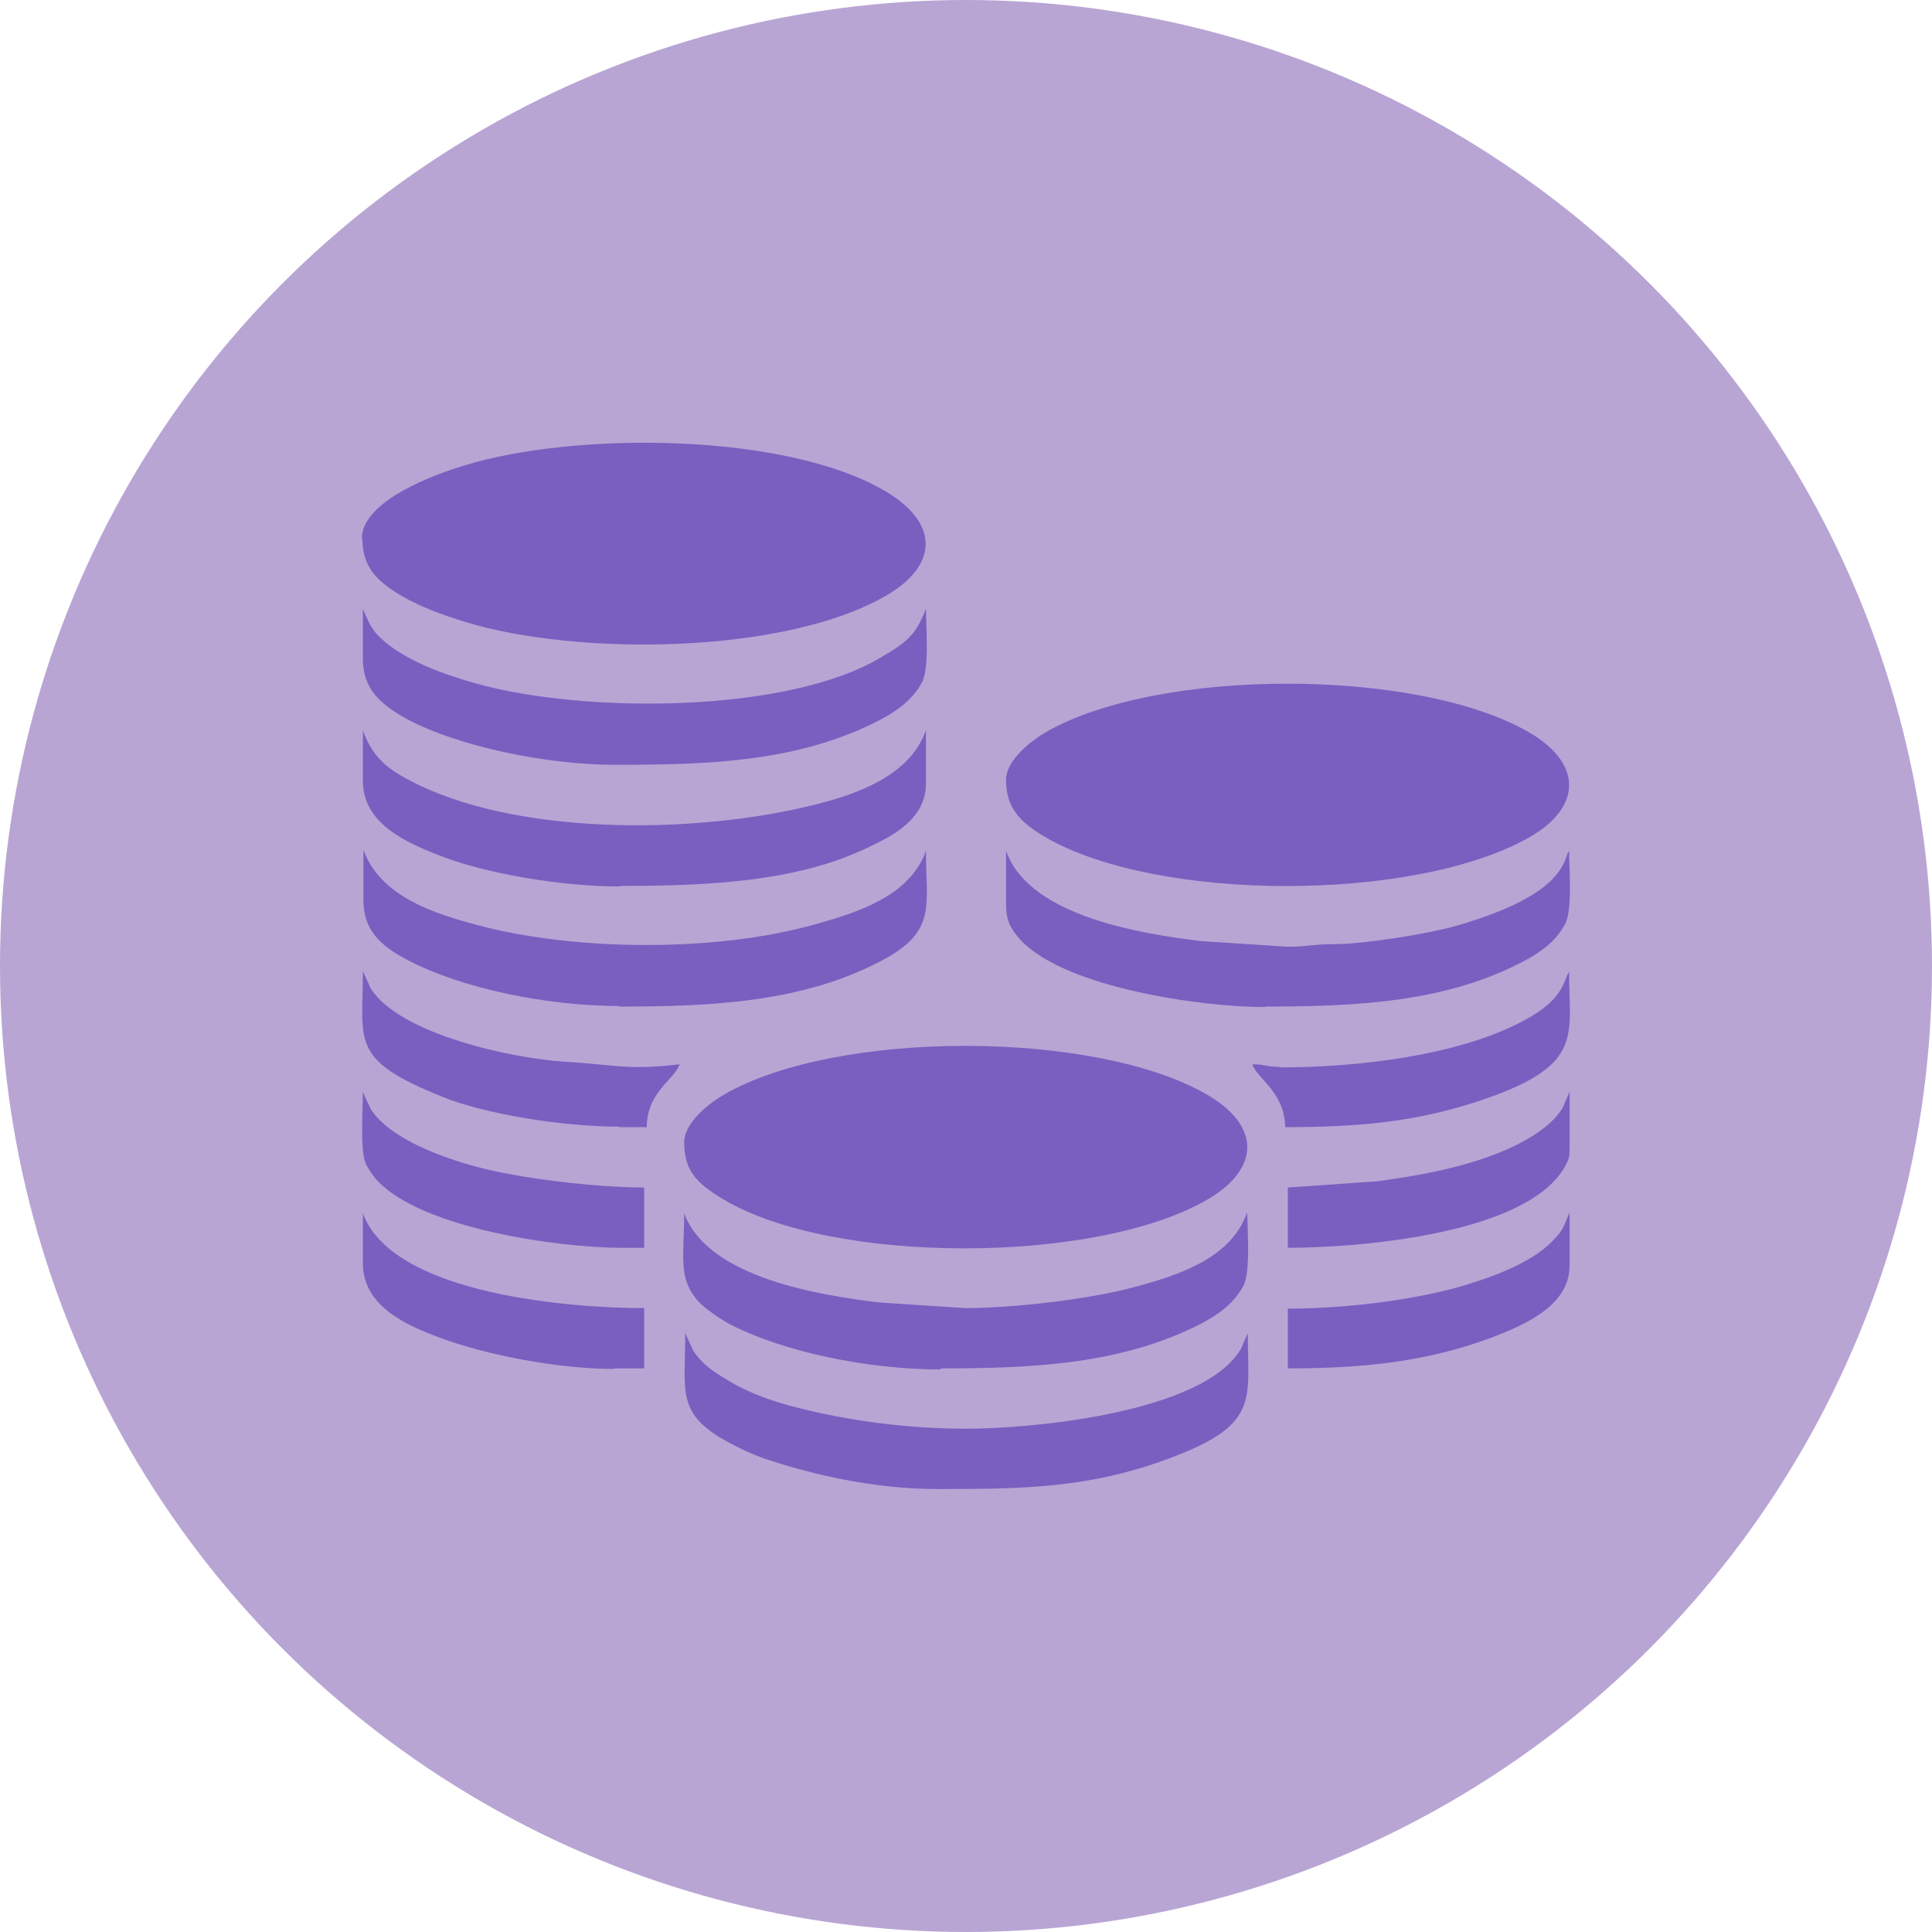 <?xml version="1.0" encoding="UTF-8"?>
<!DOCTYPE svg PUBLIC "-//W3C//DTD SVG 1.1//EN" "http://www.w3.org/Graphics/SVG/1.1/DTD/svg11.dtd">
<!-- Creator: CorelDRAW -->
<svg xmlns="http://www.w3.org/2000/svg" xml:space="preserve" width="0.731in" height="0.731in" version="1.1" style="shape-rendering:geometricPrecision; text-rendering:geometricPrecision; image-rendering:optimizeQuality; fill-rule:evenodd; clip-rule:evenodd"
viewBox="0 0 37.16 37.16"
 xmlns:xlink="http://www.w3.org/1999/xlink"
 xmlns:xodm="http://www.corel.com/coreldraw/odm/2003">
 <defs>
  <style type="text/css">
   <![CDATA[
    .fil1 {fill:#7A5FC0}
    .fil0 {fill:#B8A5D4}
   ]]>
  </style>
 </defs>
 <g id="Layer_x0020_1">
  <circle class="fil0" cx="18.58" cy="18.58" r="18.58"/>
  <g id="_105553162532832">
   <path class="fil1" d="M6.97 10.36c0,0.54 0.27,0.82 0.77,1.11 0.37,0.21 0.75,0.35 1.2,0.49 2.14,0.66 6.12,0.63 8.08,-0.49 1.02,-0.58 1.06,-1.39 0.03,-2.01 -1.92,-1.15 -5.99,-1.16 -8.11,-0.51 -0.57,0.17 -1.98,0.68 -1.98,1.41z"/>
   <path class="fil1" d="M13.16 21.97c0,0.53 0.22,0.78 0.74,1.09 2.1,1.27 7.16,1.26 9.31,0.02 1.04,-0.6 1.04,-1.43 0,-2.03 -2.15,-1.24 -7.11,-1.25 -9.28,0 -0.26,0.15 -0.77,0.53 -0.77,0.92z"/>
   <path class="fil1" d="M19.35 15c0,0.54 0.27,0.82 0.77,1.11 2.16,1.24 7.04,1.24 9.25,0.02 1.06,-0.58 1.09,-1.44 0.03,-2.05 -2.16,-1.24 -7.12,-1.24 -9.28,0 -0.26,0.15 -0.77,0.53 -0.77,0.92z"/>
   <path class="fil1" d="M24.33 19.36c1.77,0 3.5,-0.08 5.01,-0.89 0.32,-0.17 0.59,-0.38 0.76,-0.69 0.15,-0.27 0.08,-1.08 0.08,-1.42 -0.07,0.11 -0.05,0.26 -0.32,0.55 -0.43,0.44 -1.27,0.73 -1.86,0.9 -0.53,0.15 -1.75,0.35 -2.36,0.35 -0.37,-0 -0.52,0.05 -0.87,0.05l-1.68 -0.11c-1.12,-0.14 -3.21,-0.46 -3.71,-1.66l-0.03 -0.07c0,0.32 -0,0.65 -0,0.97 -0,0.3 0.03,0.46 0.28,0.74 0.86,0.92 3.48,1.29 4.7,1.29z"/>
   <path class="fil1" d="M18.09 26.32c1.8,0 3.5,-0.08 5.03,-0.87 0.32,-0.17 0.62,-0.39 0.79,-0.71 0.15,-0.27 0.08,-1.08 0.08,-1.42l-0.03 0.07c-0.33,0.82 -1.29,1.14 -2.16,1.37 -0.84,0.23 -2.32,0.4 -3.23,0.4l-1.68 -0.11c-1.11,-0.14 -3.21,-0.46 -3.71,-1.66 -0,-0.01 -0.01,-0.03 -0.01,-0.03 -0,-0.01 -0.01,-0.02 -0.01,-0.03 0,0.84 -0.13,1.26 0.28,1.71 0.11,0.12 0.4,0.32 0.56,0.41 1.06,0.56 2.71,0.89 4.09,0.89z"/>
   <path class="fil1" d="M18 28.64c1.66,0 2.94,-0.01 4.49,-0.59 1.75,-0.65 1.51,-1.12 1.51,-2.41l-0.13 0.3c-0.72,1.24 -4.04,1.54 -5.28,1.54 -1.16,0 -2.29,-0.16 -3.23,-0.4 -0.42,-0.1 -0.94,-0.28 -1.29,-0.49 -0.3,-0.18 -0.55,-0.32 -0.74,-0.62l-0.15 -0.33c0,1.12 -0.18,1.55 0.81,2.09 0.24,0.13 0.45,0.23 0.7,0.32 0.92,0.31 2.12,0.59 3.33,0.59z"/>
   <path class="fil1" d="M11.81 14.71c1.84,0 3.55,-0.05 5.13,-0.87 0.32,-0.17 0.62,-0.39 0.79,-0.71 0.15,-0.27 0.08,-1.08 0.08,-1.42l-0.03 0.07c-0,0.01 -0.02,0.06 -0.03,0.07 -0.17,0.41 -0.41,0.56 -0.8,0.79 -1.79,1.08 -5.69,1.09 -7.78,0.51 -0.61,-0.17 -1.38,-0.44 -1.84,-0.87 -0.15,-0.14 -0.21,-0.25 -0.29,-0.43l-0.06 -0.14c0,0.32 -0,0.65 -0,0.97 -0,0.56 0.33,0.86 0.81,1.13 1,0.55 2.74,0.9 4.03,0.9z"/>
   <path class="fil1" d="M11.91 17.04c1.44,0 3.05,-0.05 4.37,-0.56 0.25,-0.1 0.45,-0.19 0.66,-0.3 0.47,-0.24 0.87,-0.57 0.87,-1.11 0,-0.34 -0,-0.68 -0,-1.02l-0.03 0.07c-0.34,0.83 -1.34,1.17 -2.16,1.37 -2.32,0.57 -5.76,0.58 -7.76,-0.49 -0.42,-0.22 -0.67,-0.44 -0.84,-0.85l-0.03 -0.07c-0,-0.01 -0.01,-0.02 -0.01,-0.03 0,0.32 -0,0.65 -0,0.97 -0,0.81 0.8,1.18 1.54,1.46 0.84,0.32 2.26,0.57 3.4,0.57z"/>
   <path class="fil1" d="M11.91 19.36c1.78,0 3.54,-0.08 5.06,-0.89 1.05,-0.56 0.84,-1.03 0.84,-2.11 -0.01,0.01 -0.01,0.02 -0.01,0.03 -0,0.02 -0.01,0.03 -0.01,0.03 -0.33,0.81 -1.25,1.12 -2.12,1.36 -1.91,0.54 -4.61,0.51 -6.46,0.02 -0.84,-0.22 -1.84,-0.54 -2.19,-1.38l-0.03 -0.07c0,0.32 -0,0.65 -0,0.97 -0,0.56 0.32,0.87 0.84,1.14 1.06,0.56 2.71,0.89 4.09,0.89z"/>
   <path class="fil1" d="M24.62 20.52c-0.27,0 -0.29,-0.05 -0.53,-0.05 0.08,0.28 0.61,0.51 0.63,1.21 1.52,0 2.65,-0.12 3.92,-0.57 1.82,-0.65 1.54,-1.2 1.54,-2.42 -0.12,0.19 -0.09,0.53 -0.89,0.95 -1.24,0.66 -3.16,0.89 -4.67,0.89z"/>
   <path class="fil1" d="M11.91 21.68l0.53 0c0,-0.68 0.55,-0.93 0.63,-1.21 -0.98,0.12 -1.23,0.01 -2.22,-0.05 -0.97,-0.06 -3.16,-0.52 -3.72,-1.41l-0.15 -0.33c0,1.37 -0.26,1.7 1.54,2.42 0.79,0.32 2.27,0.57 3.39,0.57z"/>
   <path class="fil1" d="M11.95 24l0.44 0 0 -1.16c-0.91,0 -2.39,-0.17 -3.23,-0.4 -0.63,-0.17 -1.66,-0.53 -2.03,-1.11l-0.14 -0.3c-0,-0.01 -0.01,-0.02 -0.01,-0.03 0,0.31 -0.06,1.15 0.06,1.39 0.04,0.09 0.15,0.25 0.22,0.32 0.86,0.92 3.48,1.29 4.7,1.29z"/>
   <path class="fil1" d="M24.77 22.84l0 1.16c1.32,0 4.62,-0.25 5.34,-1.58 0.08,-0.15 0.08,-0.19 0.08,-0.4 0,-0.34 -0,-0.68 -0,-1.02l-0.13 0.3c-0.16,0.27 -0.45,0.48 -0.72,0.63 -0.82,0.46 -1.89,0.66 -2.84,0.79l-1.72 0.12z"/>
   <path class="fil1" d="M24.77 25.16l0 1.16c1.46,0 2.67,-0.13 3.91,-0.59 0.63,-0.24 1.51,-0.61 1.51,-1.39 0,-0.34 -0,-0.68 -0,-1.02l-0.03 0.07c-0.09,0.22 -0.11,0.29 -0.3,0.48 -0.43,0.45 -1.26,0.73 -1.86,0.9 -0.88,0.24 -2.13,0.4 -3.23,0.4z"/>
   <path class="fil1" d="M11.81 26.32l0.58 0 0 -1.16c-1.34,0 -4.75,-0.24 -5.39,-1.77 -0,-0.01 -0.01,-0.03 -0.01,-0.03 -0,-0.01 -0.01,-0.02 -0.01,-0.03 0,0.32 -0,0.65 -0,0.97 -0,0.83 0.85,1.2 1.51,1.44 0.84,0.31 2.2,0.59 3.33,0.59z"/>
  </g>
 </g>
</svg>
